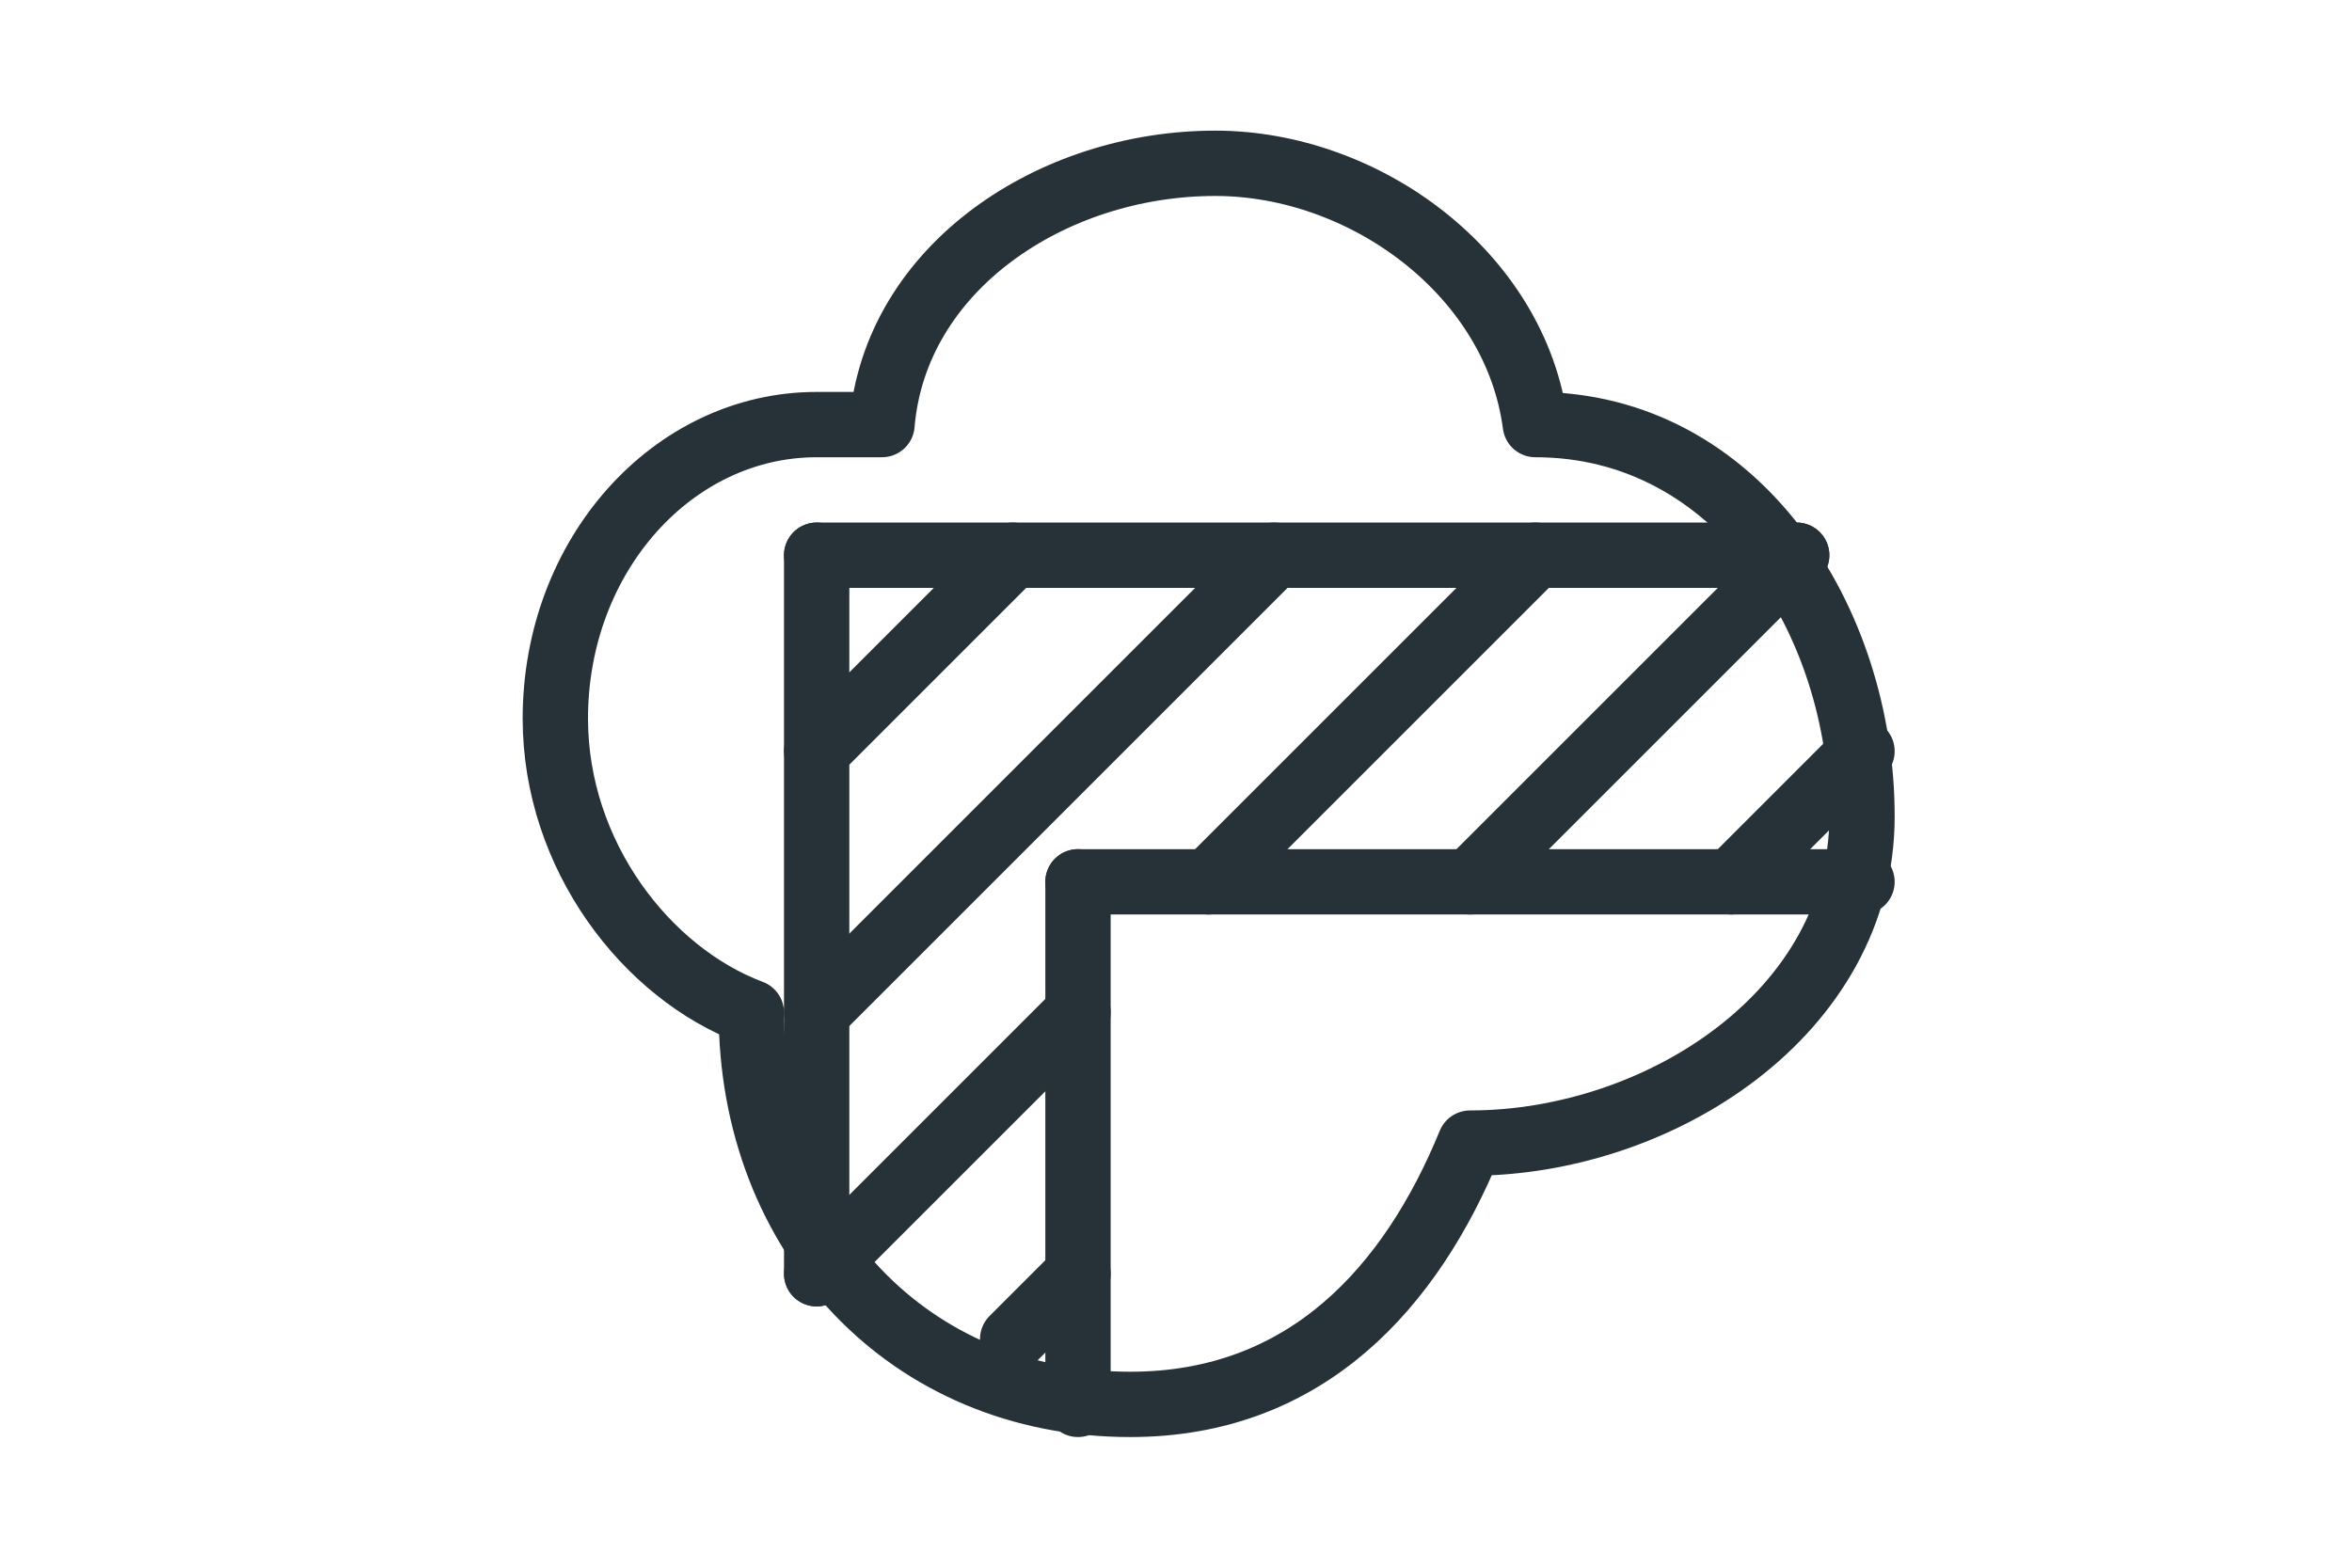 <?xml version="1.0" encoding="utf-8"?>
<svg version="1.1" id="Layer_1" xmlns="http://www.w3.org/2000/svg" xmlns:xlink="http://www.w3.org/1999/xlink" x="0px" y="0px"
	 viewBox="0 0 36 24" style="enable-background:new 0 0 36 24;" xml:space="preserve">
<style type="text/css">
	.st0{display:none;fill:none;stroke:#263238;stroke-linecap:round;stroke-linejoin:round;stroke-miterlimit:10;}
	.st1{fill:none;stroke:#263238;stroke-linecap:round;stroke-linejoin:round;stroke-miterlimit:10;}
</style>
<line class="st0" x1="-2290.5" y1="3092.5" x2="-2286.5" y2="3088.5"/>
<g>
	<g>
		<g>
			<line class="st1" x1="16.5" y1="21.5" x2="16.5" y2="13.5"/>
			<line class="st1" x1="12.5" y1="8.5" x2="12.5" y2="19.5"/>
		</g>
		<line class="st1" x1="16.5" y1="13.5" x2="28.5" y2="13.5"/>
		<line class="st1" x1="27.5" y1="8.5" x2="12.5" y2="8.5"/>
	</g>
	<line class="st1" x1="12.5" y1="11.5" x2="15.5" y2="8.5"/>
	<line class="st1" x1="12.5" y1="15.5" x2="19.5" y2="8.5"/>
	<line class="st1" x1="12.5" y1="19.5" x2="16.5" y2="15.5"/>
	<line class="st1" x1="18.5" y1="13.5" x2="23.5" y2="8.5"/>
	<line class="st1" x1="22.5" y1="13.5" x2="27.5" y2="8.5"/>
	<line class="st1" x1="15.5" y1="20.5" x2="16.5" y2="19.5"/>
	<line class="st1" x1="26.5" y1="13.5" x2="28.5" y2="11.5"/>
	<path class="st1" d="M23.5,6.5c3.1,0,5,3,5,6s-3.1,5-6,5c-0.9,2.2-2.5,4-5.2,4c-3.4,0-5.8-2.6-5.8-6l0,0c-1.6-0.6-3-2.4-3-4.5
		c0-2.5,1.8-4.5,4-4.5c0.5,0,1,0,1,0c0.2-2.4,2.6-4,5.1-4C20.9,2.5,23.2,4.2,23.5,6.5"/>
</g>
</svg>
